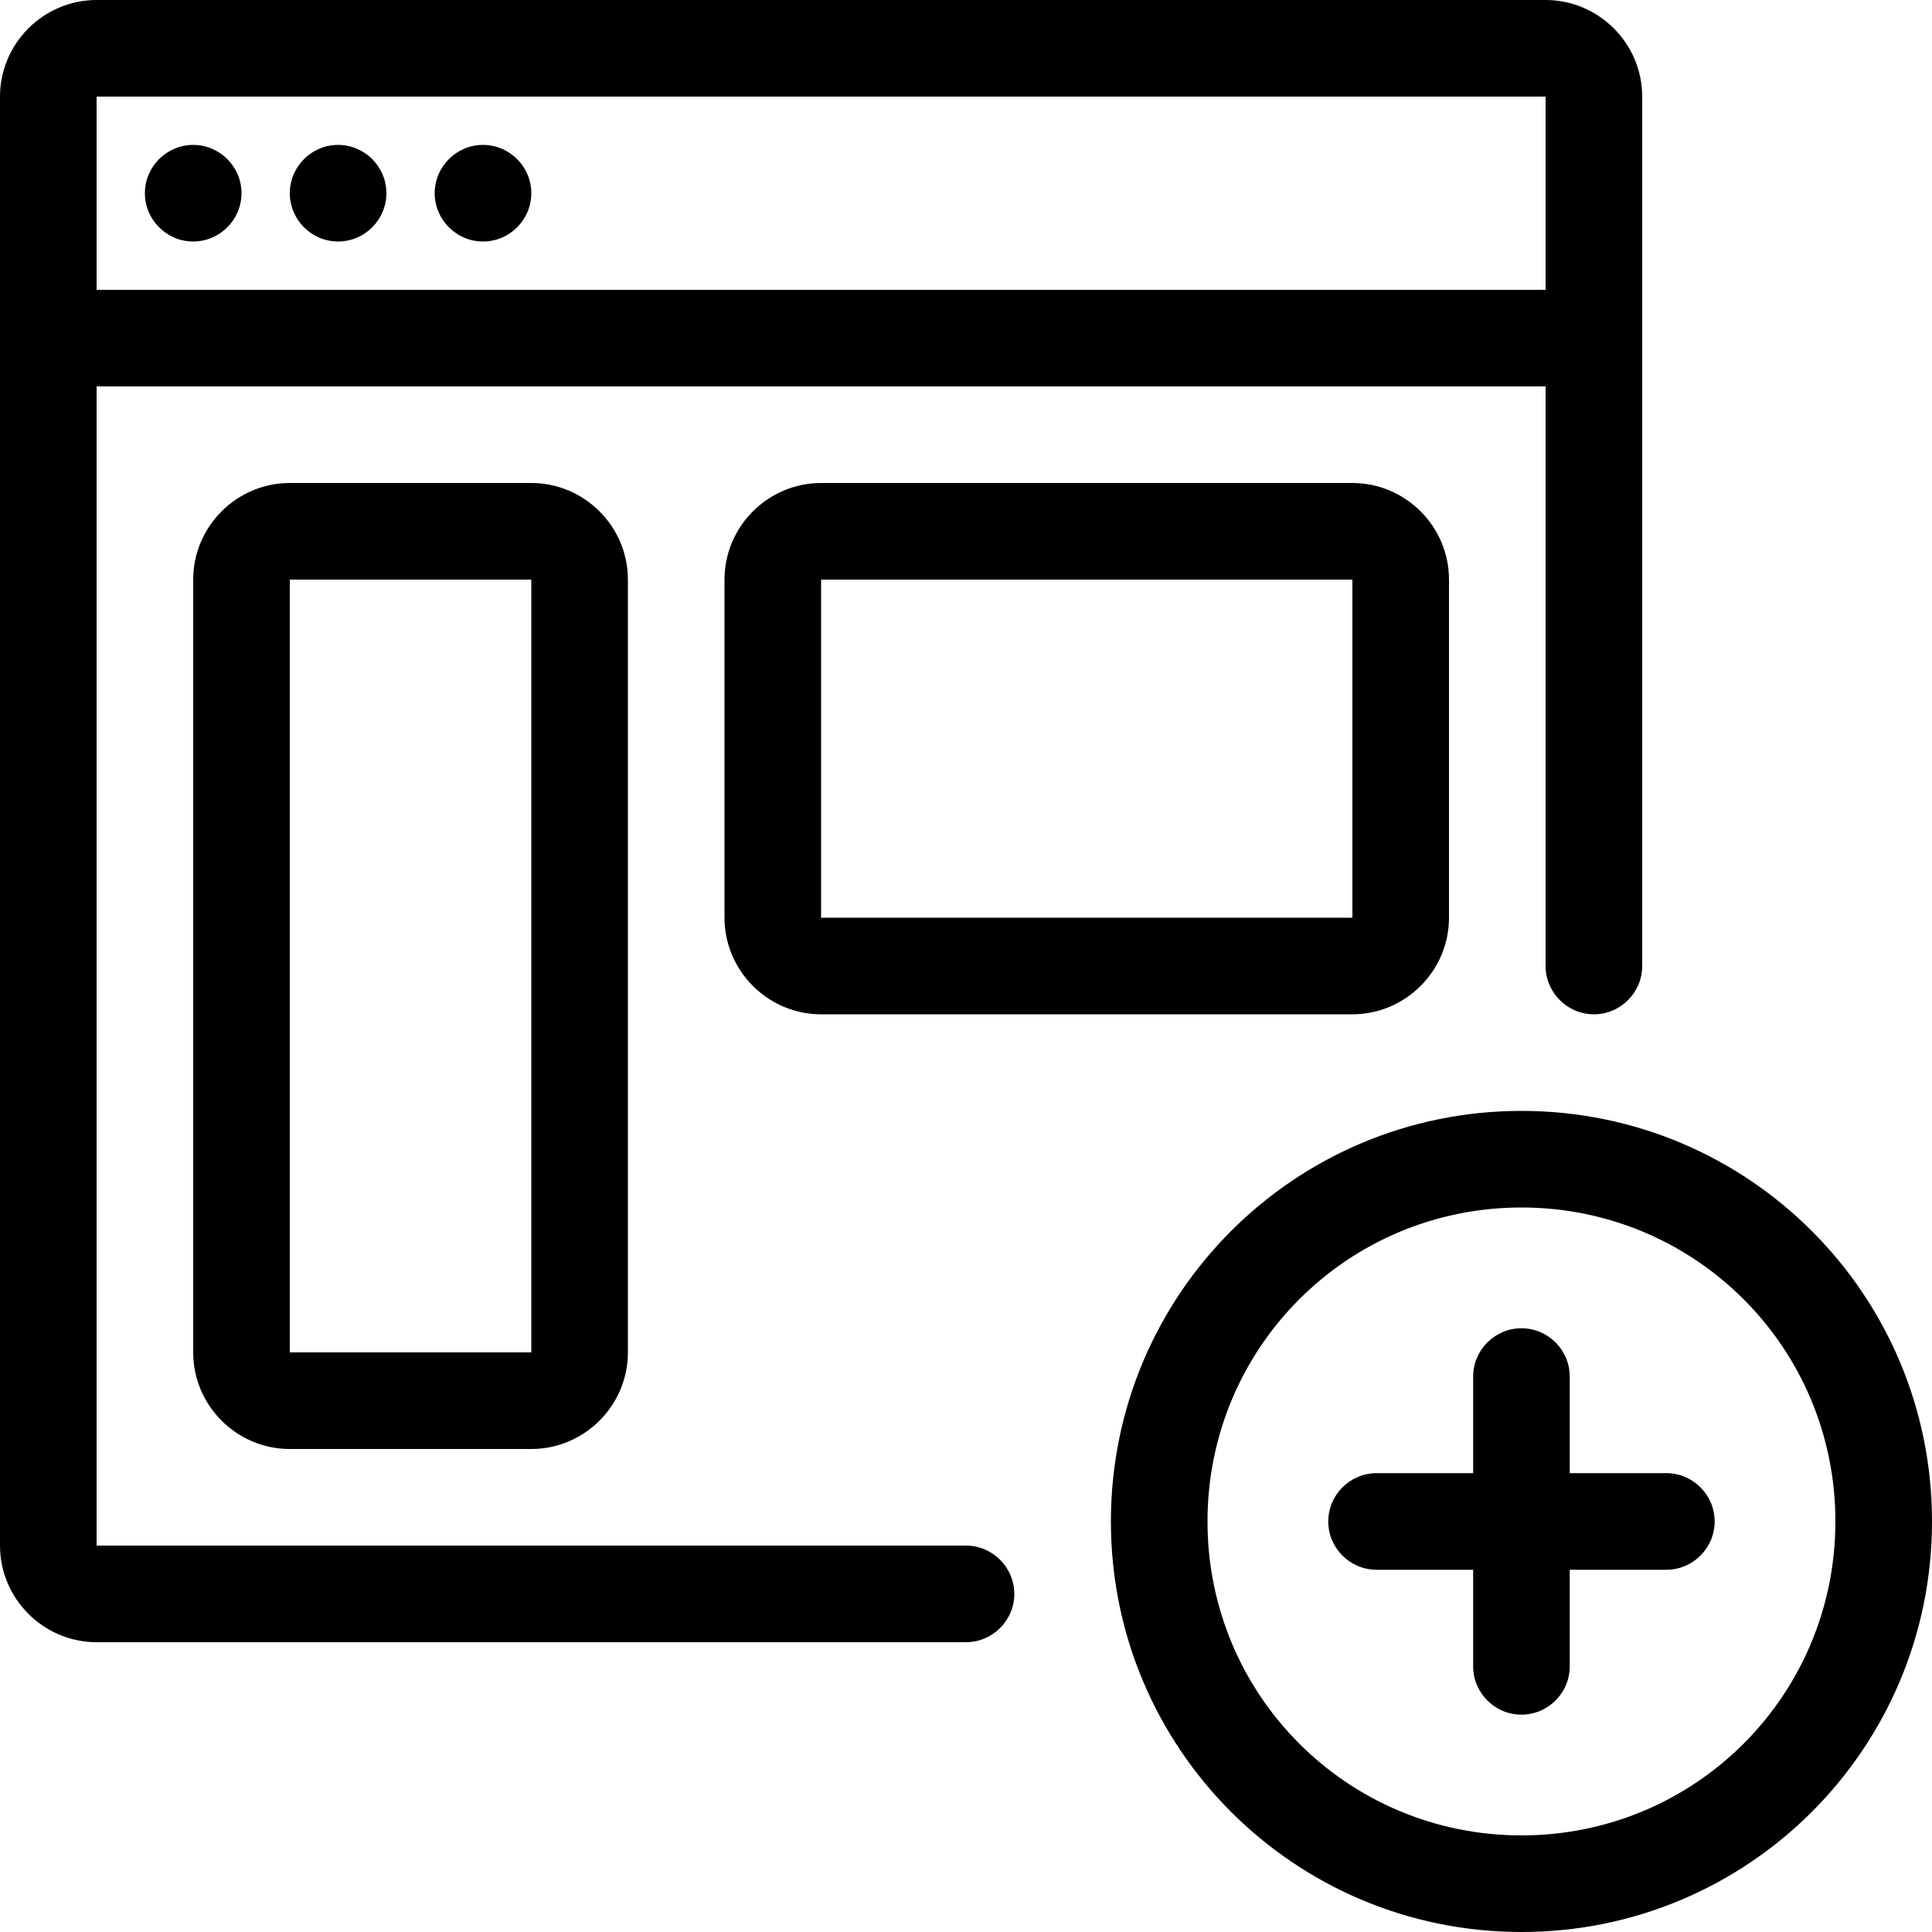 <svg xmlns="http://www.w3.org/2000/svg" viewBox="0 0 80 80"><path d="M71 63c0 1.1-.9 2-2 2h-4v4c0 1.1-.9 2-2 2s-2-.9-2-2v-4h-4c-1.1 0-2-.9-2-2s.9-2 2-2h4v-4c0-1.1.9-2 2-2s2 .9 2 2v4h4c1.1 0 2 .9 2 2zm9 0c0 9.4-7.6 17-17 17s-17-7.6-17-17 7.6-17 17-17 17 7.6 17 17zm-4 0c0-7.2-5.8-13-13-13s-13 5.8-13 13 5.8 13 13 13 13-5.8 13-13zM64 0H4C1.8 0 0 1.8 0 4v60c0 2.2 1.8 4 4 4h36c1.1 0 2-.9 2-2s-.9-2-2-2H4V16h60v24c0 1.1.9 2 2 2s2-.9 2-2V4c0-2.2-1.8-4-4-4zM4 12V4h60v8H4zm6-4c0 1.1-.9 2-2 2s-2-.9-2-2 .9-2 2-2 2 .9 2 2zm4-2c-1.1 0-2 .9-2 2s.9 2 2 2 2-.9 2-2-.9-2-2-2zm6 0c-1.1 0-2 .9-2 2s.9 2 2 2 2-.9 2-2-.9-2-2-2zm2 54H12c-2.2 0-4-1.8-4-4V24c0-2.2 1.8-4 4-4h10c2.2 0 4 1.8 4 4v32c0 2.2-1.8 4-4 4zM12 24v32h10V24H12zm44 18H34c-2.2 0-4-1.8-4-4V24c0-2.2 1.8-4 4-4h22c2.2 0 4 1.8 4 4v14c0 2.2-1.8 4-4 4zM34 24v14h22V24H34z"/></svg>